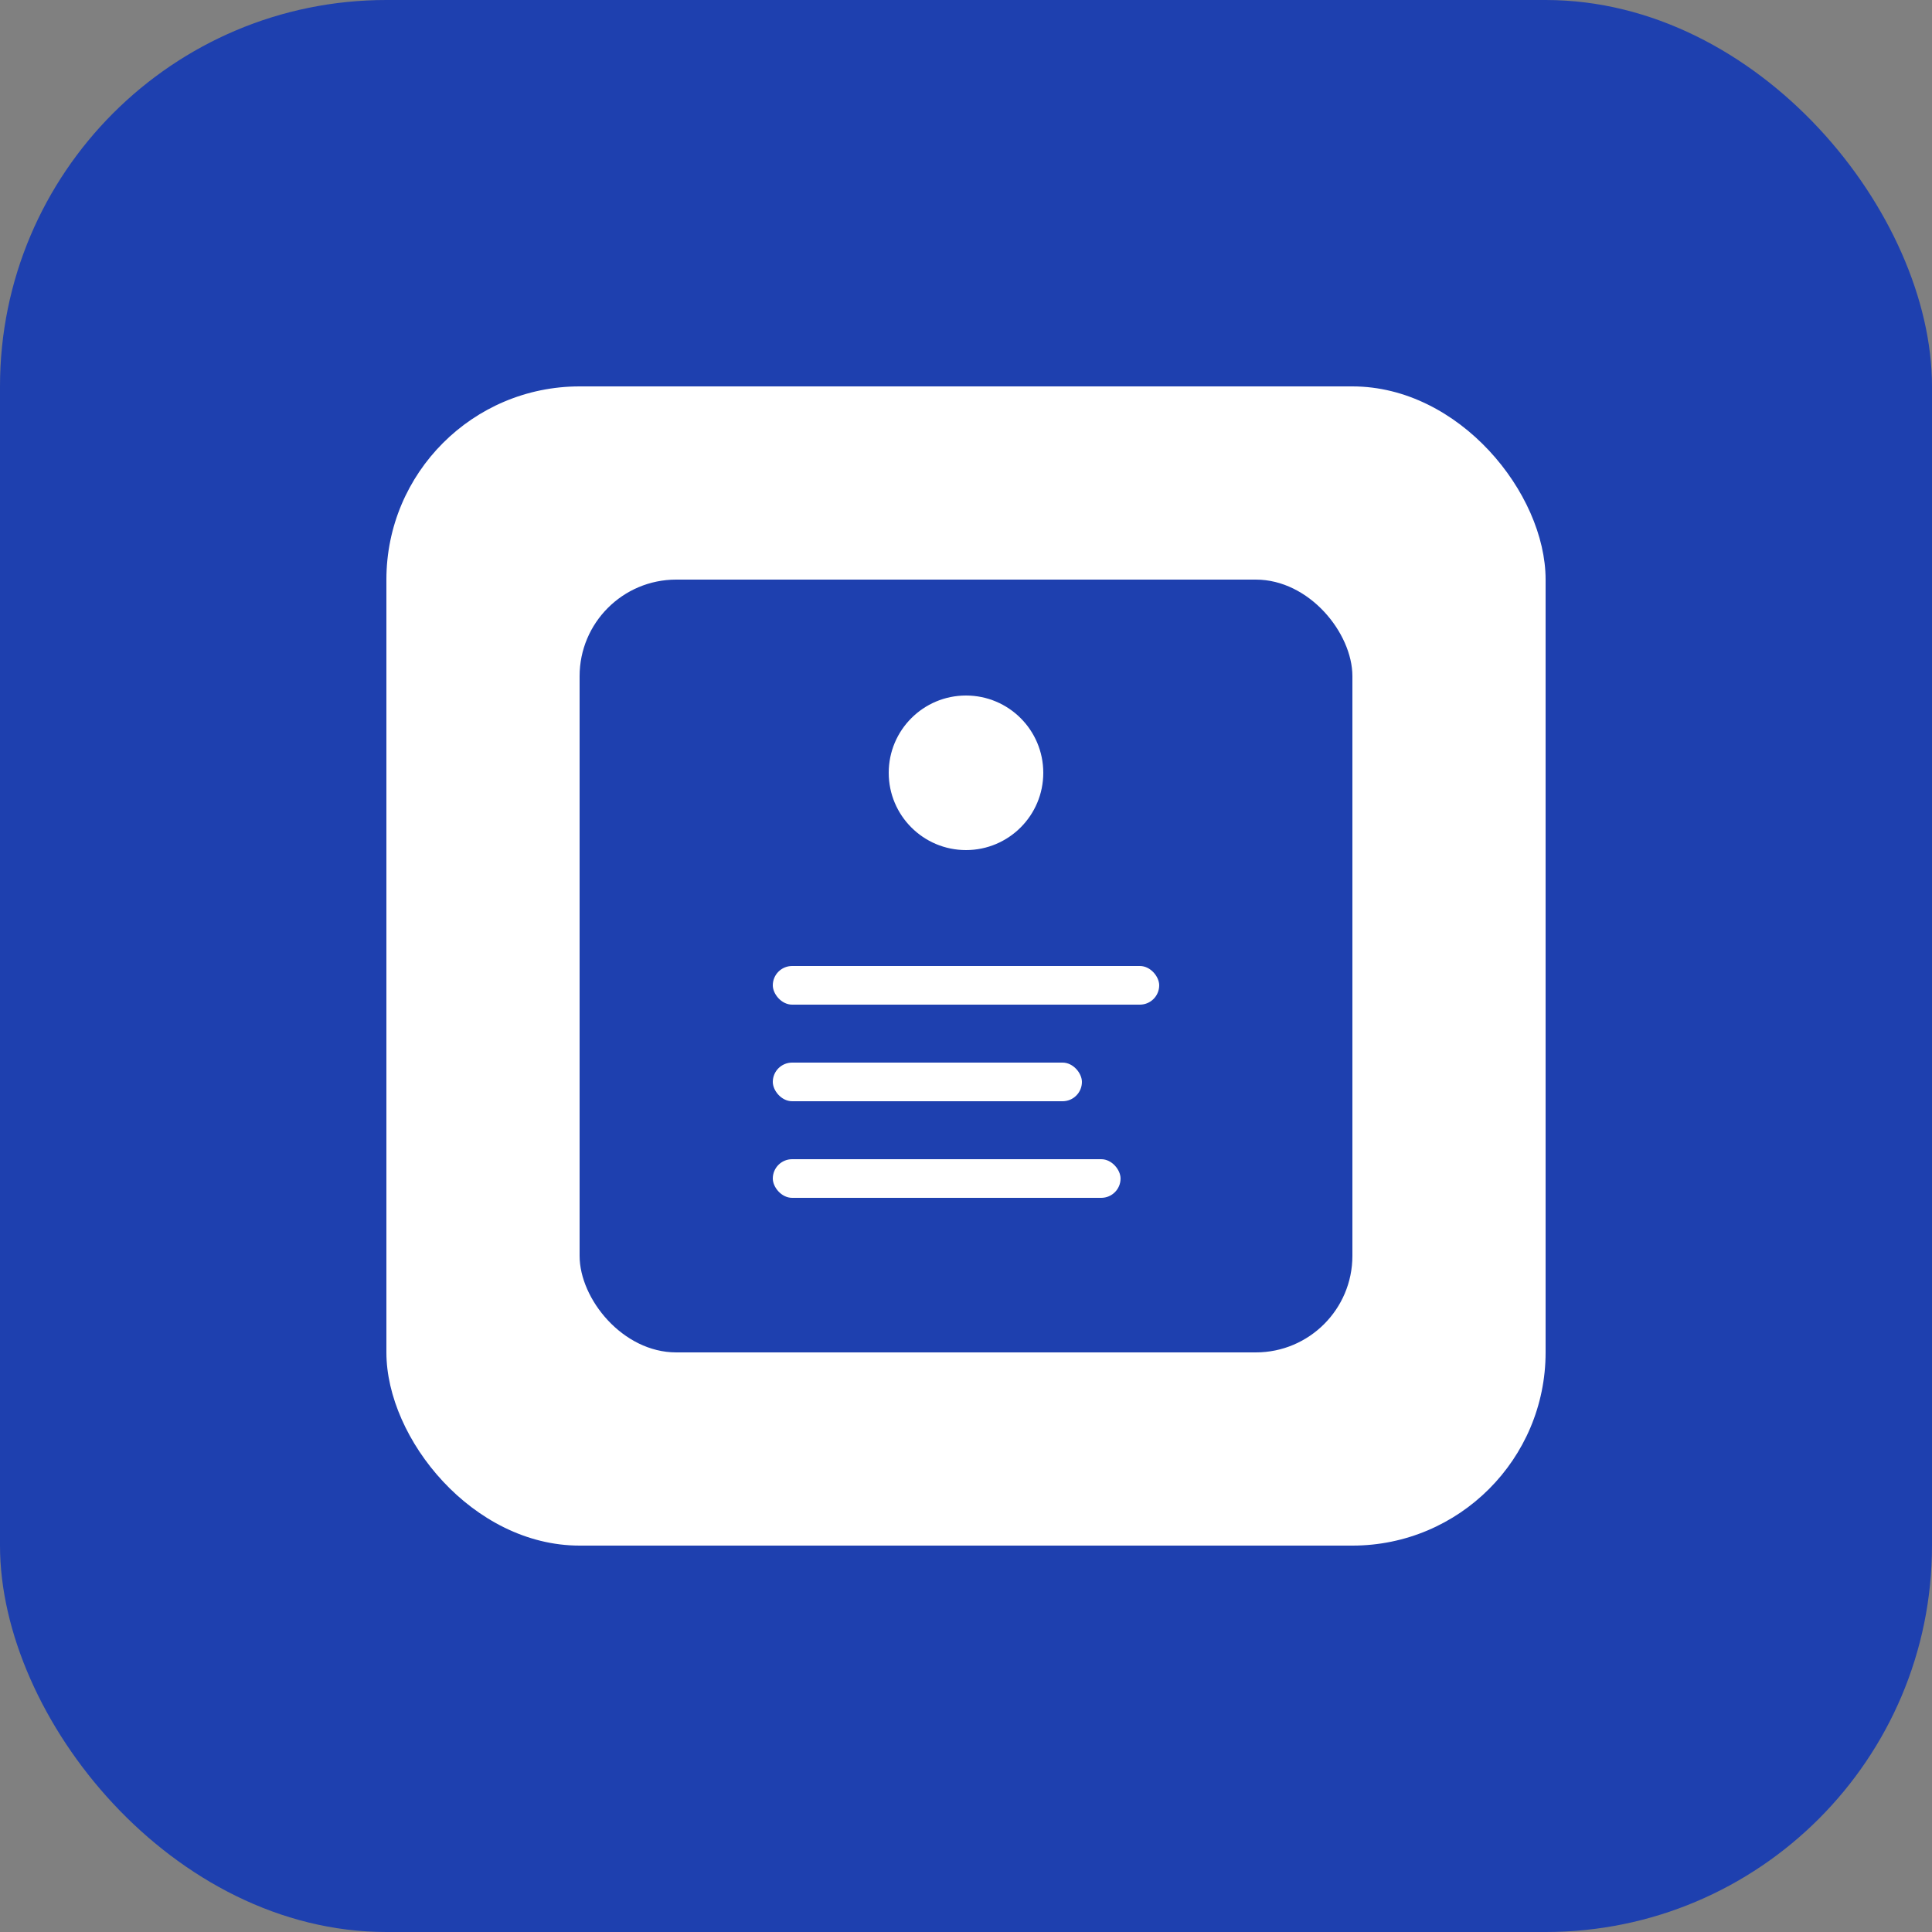 <svg width="200" height="200" viewBox="0 0 200 200" fill="none" xmlns="http://www.w3.org/2000/svg">
  <rect x="0" y="0" width="200" height="200" fill="#808080" stroke="none"/>
  <rect width="200" height="200" rx="40" fill="#1e40af"/>
  <rect x="40" y="40" width="120" height="120" rx="20" fill="white"/>
  <rect x="60" y="60" width="80" height="80" rx="10" fill="#1e40af"/>
  <circle cx="100" cy="80" r="8" fill="white"/>
  <rect x="80" y="100" width="40" height="4" rx="2" fill="white"/>
  <rect x="80" y="110" width="32" height="4" rx="2" fill="white"/>
  <rect x="80" y="120" width="36" height="4" rx="2" fill="white"/>
</svg>
